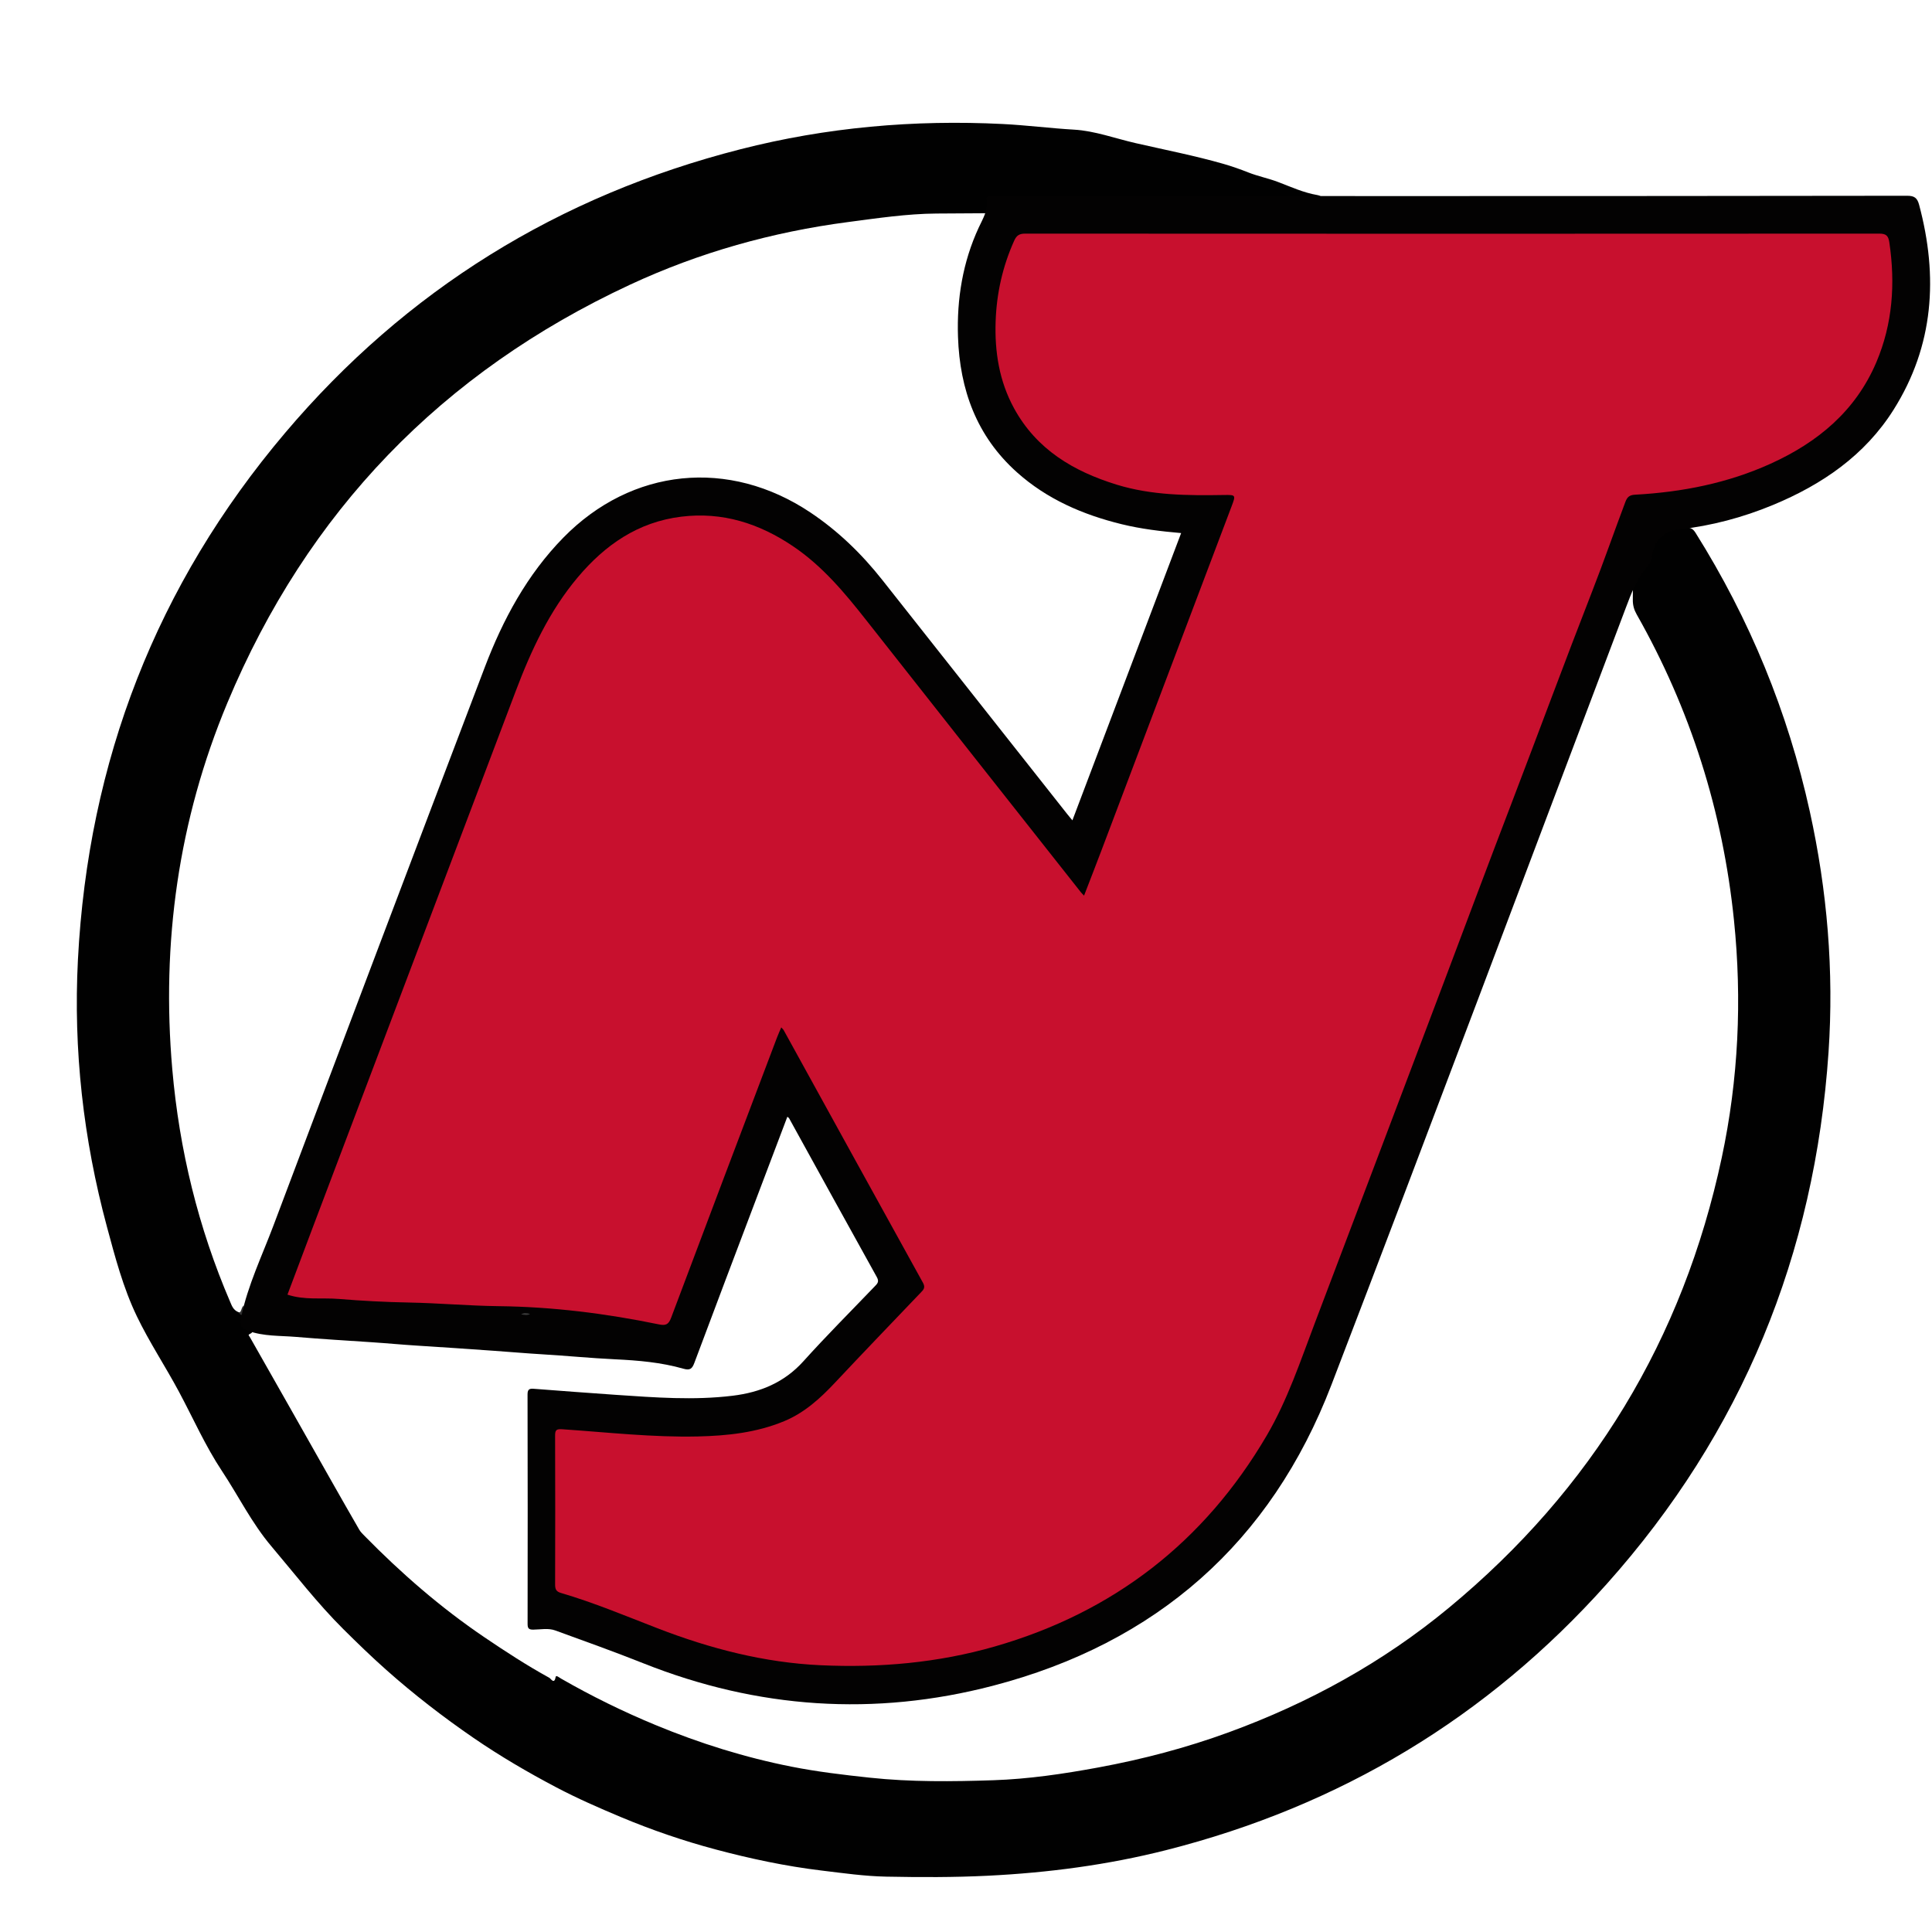 <svg version="1.1" id="Layer_1" xmlns="http://www.w3.org/2000/svg" xmlns:xlink="http://www.w3.org/1999/xlink" x="0px" y="0px"
	 width="100%" viewBox="0 0 1124 1124" enable-background="new 0 0 1024 1024" xml:space="preserve">
<path fill="#FFFFFF" opacity="0" stroke="none" 
	d="
M679,1165 
	C454.167,1165 229.833,1164.989 5.5,1165.094 
	C1.751,1165.095 0.906,1164.249 0.907,1160.5 
	C1.006,775.5 1.006,390.5 0.907,5.5 
	C0.906,1.751 1.751,0.906 5.5,0.907 
	C390.5,1.006 775.5,1.006 1160.5,0.907 
	C1164.249,0.906 1165.094,1.751 1165.093,5.5 
	C1164.994,390.5 1164.994,775.5 1165.093,1160.5 
	C1165.094,1164.249 1164.249,1165.097 1160.5,1165.094 
	C1000.167,1164.985 839.833,1165 679,1165 
z"/>
<path fill="#010101" opacity="1" stroke="none" 
	d="
M141.519,764.808 
	C142.13,767.592 141.234,770.665 146.007,770.35 
	C147.496,770.252 147.894,774.771 145.996,775.715 
	C143.975,776.719 144.643,776.63 145.439,778.028 
	C161.354,805.963 177.156,833.962 193.001,861.937 
	C198.306,871.304 203.64,880.656 209.032,889.973 
	C209.758,891.227 210.846,892.297 211.874,893.346 
	C233.37,915.265 256.4,935.315 281.892,952.573 
	C294.175,960.889 306.564,968.95 319.552,976.09 
	C320.607,976.67 322.445,980.229 323.305,975.549 
	C323.515,974.405 325.456,976.025 326.42,976.579 
	C344.162,986.776 362.494,995.769 381.398,1003.594 
	C406.997,1014.192 433.357,1022.453 460.515,1027.816 
	C475.495,1030.774 490.694,1032.579 505.929,1034.209 
	C529.942,1036.779 553.984,1036.502 577.951,1035.701 
	C598.391,1035.018 618.724,1032.014 638.972,1028.278 
	C664.857,1023.501 690.163,1016.847 714.778,1007.853 
	C761.41,990.814 804.47,967.188 842.857,935.442 
	C926.167,866.543 979.147,779.176 1001.682,673.497 
	C1011.41,627.877 1013.548,581.694 1008.785,535.308 
	C1002.299,472.135 983.546,412.766 952.196,357.463 
	C950.672,354.774 949.911,352.126 949.944,349.006 
	C950.077,336.342 950.116,323.673 949.919,311.01 
	C949.869,307.748 950.73,306.833 954.006,306.918 
	C962.999,307.153 972.006,307.126 981.001,306.923 
	C983.72,306.861 985.086,307.83 986.478,310.048 
	C1017.961,360.227 1040.151,414.217 1052.896,472.055 
	C1063.066,518.206 1066.996,564.931 1063.809,612.076 
	C1055.851,729.811 1013.43,833.505 934.714,921.584 
	C865.285,999.272 779.55,1050.736 678.466,1076.359 
	C644.472,1084.976 609.903,1089.512 574.866,1091.254 
	C555.06,1092.239 535.271,1092.183 515.502,1091.791 
	C502.983,1091.542 490.465,1089.747 477.965,1088.243 
	C457.024,1085.721 436.526,1081.356 416.225,1075.943 
	C397.475,1070.943 379.155,1064.651 361.22,1057.137 
	C348.473,1051.797 335.821,1046.26 323.622,1039.833 
	C307.107,1031.133 290.986,1021.717 275.564,1011.129 
	C257.841,998.96 240.906,985.869 224.801,971.581 
	C216.147,963.903 207.83,955.836 199.683,947.738 
	C184.61,932.754 171.604,915.807 157.857,899.568 
	C146.406,886.042 138.757,870.323 129.117,855.785 
	C119.421,841.162 112.325,825.012 104.045,809.555 
	C96.155,794.827 86.85,780.815 79.619,765.79 
	C71.653,749.239 66.964,731.347 62.187,713.613 
	C48.485,662.736 42.619,610.899 45.338,558.319 
	C51.309,442.849 91.052,340.254 165.788,251.943 
	C236.269,168.662 324.973,113.872 430.75,86.839 
	C480.843,74.037 531.719,69.574 583.291,72.141 
	C597.176,72.833 610.966,74.624 624.859,75.426 
	C636.894,76.121 648.713,80.518 660.633,83.255 
	C677.735,87.181 695.002,90.526 711.843,95.356 
	C716.589,96.718 721.532,98.453 726.217,100.311 
	C731.922,102.573 737.902,103.722 743.598,105.894 
	C751.089,108.751 758.368,112.112 766.45,113.492 
	C771.499,114.353 768.546,119.254 768.855,122.263 
	C769.185,125.469 766.16,123.926 764.75,123.927 
	C691.42,124.013 618.087,123.691 544.761,124.234 
	C527.652,124.361 510.505,126.943 493.477,129.173 
	C449.349,134.952 406.855,146.867 366.496,165.65 
	C257.15,216.54 178.771,297.626 132.283,408.903 
	C103.785,477.12 93.82,548.511 100.232,622.088 
	C104.317,668.949 115.333,714.196 133.946,757.499 
	C134.927,759.781 135.725,762.123 138.606,763.338 
	C139.724,763.833 140.648,763.87 141.519,764.808 
z"/>
<path fill="#313131" opacity="1" stroke="none" 
	d="
M141.795,764.666 
	C140.643,765.318 139.744,765.022 138.969,763.854 
	C140.76,763.001 140.161,760.732 141.86,759.491 
	C141.86,761.274 141.86,762.772 141.795,764.666 
z"/>
<path fill="#FFFFFF" opacity="0" stroke="none" 
	d="
M642,1165 
	C429.5,1165 217.5,1164.989 5.5,1165.094 
	C1.751,1165.095 0.906,1164.249 0.907,1160.5 
	C1.006,775.5 1.006,390.5 0.907,5.5 
	C0.906,1.751 1.751,0.906 5.5,0.907 
	C390.5,1.006 775.5,1.006 1160.5,0.907 
	C1164.249,0.906 1165.094,1.751 1165.093,5.5 
	C1164.994,390.5 1164.994,775.5 1165.093,1160.5 
	C1165.094,1164.249 1164.249,1165.096 1160.5,1165.094 
	C987.833,1164.986 815.167,1165 642,1165 
z"/>
<path fill="#030202" opacity="1" stroke="none" 
	d="
M820,114.074 
	C916.825,114.048 1013.15,114.054 1109.475,113.89 
	C1113.736,113.883 1115.423,115.095 1116.519,119.201 
	C1127.667,160.956 1125.114,201.1 1101.673,238.334 
	C1084.928,264.932 1060.073,281.923 1031.493,293.778 
	C1013.965,301.049 995.747,305.892 976.84,308.024 
	C968.323,308.984 962.037,314.113 961.034,324.262 
	C960.773,326.902 959.089,328.843 957.651,330.561 
	C952.013,337.293 949.013,345.298 945.991,353.281 
	C888.901,504.092 832.398,655.128 774.605,805.668 
	C739.341,897.525 672.653,955.981 577.616,980.75 
	C508.768,998.693 440.727,994.109 374.358,967.699 
	C357.4,960.951 340.2,954.805 323.045,948.563 
	C318.939,947.069 314.491,948.056 310.213,948.09 
	C307.521,948.111 306.94,947.251 306.944,944.709 
	C307.016,900.212 307.037,855.714 306.913,811.218 
	C306.904,807.901 308.38,807.803 310.787,807.984 
	C326.664,809.181 342.538,810.428 358.424,811.501 
	C381.029,813.027 403.644,814.777 426.28,812.006 
	C442.28,810.047 456.249,804.349 467.42,791.944 
	C480.795,777.091 494.951,762.941 508.788,748.504 
	C510.301,746.925 511.683,745.8 510.166,743.073 
	C493.04,712.28 476.079,681.396 459.06,650.543 
	C458.922,650.293 458.596,650.147 458.062,649.711 
	C452.021,665.654 446.017,681.475 440.03,697.302 
	C427.983,729.142 415.892,760.967 403.98,792.858 
	C402.691,796.31 401.487,797.404 397.611,796.297 
	C384.66,792.598 371.357,791.461 357.891,790.82 
	C343.631,790.142 329.393,788.733 315.121,787.886 
	C305.95,787.341 296.785,786.523 287.61,785.885 
	C272.689,784.848 257.774,783.776 242.842,782.869 
	C234.006,782.332 225.18,781.469 216.33,780.891 
	C201.573,779.927 186.8,779.012 172.073,777.78 
	C162.899,777.013 153.473,777.511 144.515,774.306 
	C140.129,772.737 139.28,771.083 140.306,766.205 
	C144.211,747.63 152.46,730.594 159.082,713.01 
	C199.875,604.687 240.839,496.427 282.013,388.248 
	C292.614,360.397 306.624,334.344 327.722,312.808 
	C367.576,272.125 424.124,266.48 471.49,298.159 
	C487.573,308.915 501.272,322.194 513.229,337.315 
	C549.178,382.777 585.081,428.275 621.005,473.755 
	C621.823,474.791 622.685,475.792 623.901,477.262 
	C645.026,421.45 665.999,366.04 687.159,310.134 
	C675.321,309.098 663.844,307.734 652.599,304.979 
	C630.003,299.444 609.096,290.431 591.57,274.717 
	C568.161,253.731 558.39,226.717 557.344,196.009 
	C556.59,173.907 560.107,152.457 569.423,132.356 
	C571.927,126.953 575.034,122.19 574.012,115.979 
	C573.765,114.484 574.55,113.895 576.022,113.984 
	C577.184,114.054 578.354,113.996 579.521,113.996 
	C659.514,114.022 739.507,114.048 820,114.074 
z"/>
<path fill="#C8102E" opacity="1" stroke="none" 
	d="
M839.867,571.833 
	C814.834,638.022 789.962,703.857 764.971,769.646 
	C756.527,791.876 749.058,814.53 736.934,835.2 
	C700.583,897.172 647.787,937.992 578.835,957.867 
	C545.733,967.409 511.809,970.369 477.504,968.803 
	C444.605,967.3 413.143,959.136 382.527,947.297 
	C363.911,940.099 345.486,932.355 326.299,926.735 
	C323.416,925.89 322.95,924.377 322.958,921.736 
	C323.036,892.906 323.048,864.076 322.951,835.246 
	C322.939,831.971 323.637,831.278 327.149,831.515 
	C353.39,833.283 379.584,836.296 405.934,835.702 
	C423.127,835.315 440.147,833.504 456.272,826.79 
	C468.105,821.863 477.242,813.512 485.869,804.318 
	C502.287,786.823 518.927,769.536 535.5,752.188 
	C537.143,750.468 538.597,749.235 536.982,746.317 
	C509.893,697.372 482.941,648.351 455.947,599.353 
	C455.721,598.942 455.322,598.626 454.523,597.72 
	C453.596,599.912 452.743,601.757 452.025,603.654 
	C431.463,657.955 410.863,712.243 390.466,766.607 
	C388.952,770.642 387.314,771.324 383.24,770.484 
	C352.536,764.154 321.528,760.271 290.138,759.902 
	C272.668,759.696 255.263,758.107 237.784,757.781 
	C224.25,757.529 210.652,756.817 197.167,755.703 
	C187.303,754.888 177.259,756.524 167.242,753.191 
	C171.905,740.798 176.669,728.078 181.476,715.374 
	C220.989,610.963 260.53,506.564 300.013,402.142 
	C309.009,378.35 319.636,355.442 336.176,335.819 
	C352.015,317.028 371.173,303.695 396.294,300.599 
	C420.313,297.639 441.69,304.512 461.4,317.814 
	C478.507,329.359 491.48,344.933 504.085,360.965 
	C545.575,413.734 587.221,466.379 628.813,519.067 
	C629.217,519.579 629.702,520.028 630.679,521.073 
	C634.137,512.094 637.48,503.542 640.73,494.954 
	C665.988,428.197 691.225,361.432 716.477,294.673 
	C719.018,287.956 719.044,287.872 712.049,287.983 
	C691.034,288.317 670.075,288.236 649.693,281.969 
	C624.534,274.233 603.088,261.521 589.984,237.596 
	C581.328,221.793 578.632,204.64 579.242,186.927 
	C579.802,170.653 583.308,154.964 590.034,140.03 
	C591.388,137.023 592.981,135.922 596.373,135.924 
	C762.022,136.019 927.67,136.021 1093.319,135.921 
	C1097.357,135.919 1098.611,137.151 1099.192,141.103 
	C1102.706,164.99 1101.128,188.322 1091.643,210.691 
	C1079.595,239.105 1057.499,257.363 1030.073,269.789 
	C1005.05,281.127 978.526,286.32 951.23,287.806 
	C947.988,287.982 946.69,289.149 945.608,292.017 
	C939.104,309.26 933.06,326.692 926.367,343.841 
	C910.35,384.88 895.121,426.213 879.367,467.349 
	C866.096,501.998 853.099,536.753 839.867,571.833 
z"/>
<path fill="#3B3B3B" opacity="1" stroke="none" 
	d="
M303.207,764.671 
	C304.705,763.672 306.435,763.838 308.374,764.436 
	C306.66,765.401 305.032,764.914 303.207,764.671 
z"/>
</svg>